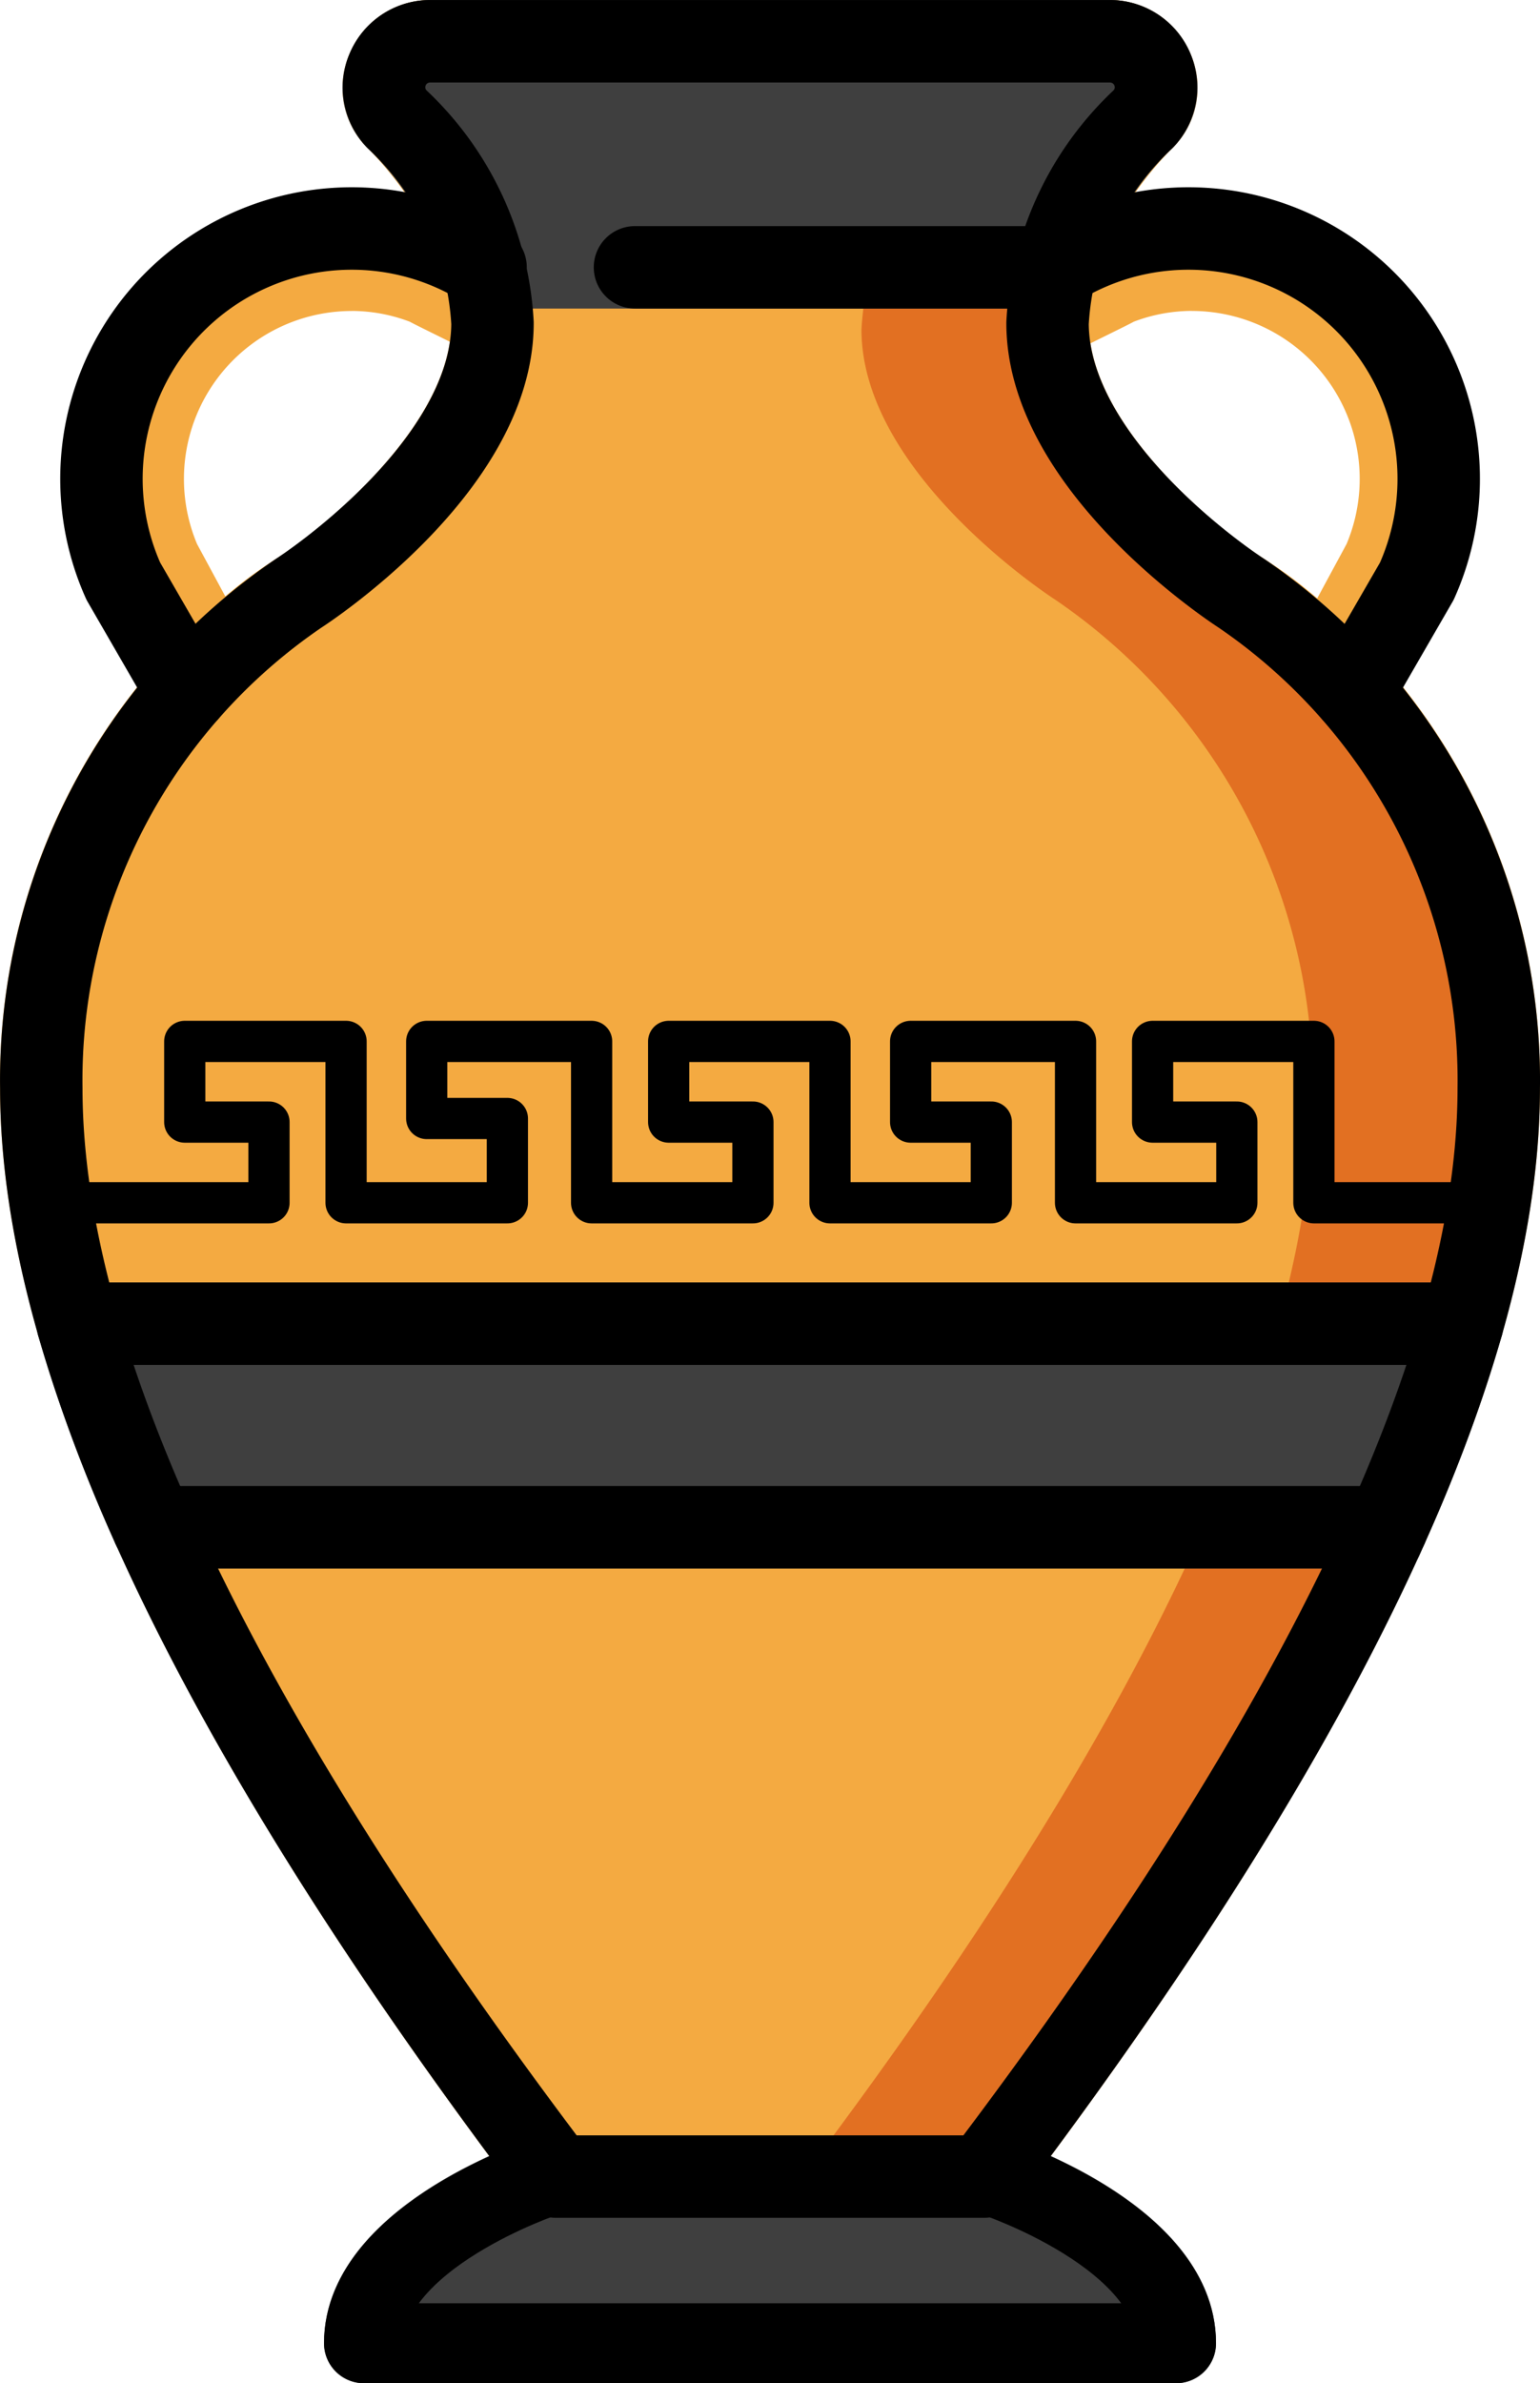 <?xml version="1.0" encoding="UTF-8" standalone="no"?>
<svg
   id="emoji"
   viewBox="0 0 37.367 57.805"
   version="1.1"
   sodipodi:docname="1f3fa.svg"
   width="37.367"
   height="57.805"
   xmlns:inkscape="http://www.inkscape.org/namespaces/inkscape"
   xmlns:sodipodi="http://sodipodi.sourceforge.net/DTD/sodipodi-0.dtd"
   xmlns="http://www.w3.org/2000/svg"
   xmlns:svg="http://www.w3.org/2000/svg">
  <defs
     id="defs9" />
  <sodipodi:namedview
     id="namedview9"
     pagecolor="#ffffff"
     bordercolor="#000000"
     borderopacity="0.25"
     inkscape:showpageshadow="2"
     inkscape:pageopacity="0.0"
     inkscape:pagecheckerboard="0"
     inkscape:deskcolor="#d1d1d1" />
  <g
     id="color"
     transform="translate(-17.316,-8.165)">
    <path
       fill="#f4aa41"
       d="m 50.725,24.082 1.077,-1.874 A 6.049,6.049 0 0 0 44.15,14.091 8.011,8.011 0 0 1 45.779,11.744 2.062,2.062 0 0 0 46.202,9.469 2.124,2.124 0 0 0 44.243,8.165 H 27.757 a 2.124,2.124 0 0 0 -1.959,1.304 2.062,2.062 0 0 0 0.424,2.275 8.037,8.037 0 0 1 1.612,2.315 6,6 0 0 0 -1.985,-0.352 6.073,6.073 0 0 0 -5.564,8.502 L 21.33,24.026 A 15.288,15.288 0 0 0 17.318,34.56 c 0,6.795 4.271,15.88 12.695,27.002 a 0.997,0.997 0 0 0 0.797,0.397 H 41.19 a 0.997,0.997 0 0 0 0.797,-0.397 C 50.41,50.44 54.682,41.355 54.682,34.56 A 15.305,15.305 0 0 0 50.725,24.082 Z M 25.849,15.707 a 3.965,3.965 0 0 1 1.417,0.264 c 0,0.007 0.586,0.295 0.966,0.483 -0.337,2.293 -3.099,4.544 -4.179,5.241 a 10.868,10.868 0 0 0 -1.27,0.935 l -0.686,-1.27 a 4.074,4.074 0 0 1 3.752,-5.652 z m 20.389,0 a 4.074,4.074 0 0 1 3.752,5.652 l -0.713,1.319 a 10.989,10.989 0 0 0 -1.302,-0.967 c -1.101,-0.706 -3.839,-2.93 -4.2,-5.218 0.37,-0.184 1.046,-0.515 1.046,-0.523 a 3.965,3.965 0 0 1 1.417,-0.264 z"
       id="path1" />
    <path
       fill="#e27022"
       d="M 41.19,60.799 C 47.436,52.552 53.682,42.422 53.682,34.401 A 14.292,14.292 0 0 0 47.436,22.393 c 0,0 -4.702,-3.015 -4.702,-6.553 a 7.303,7.303 0 0 1 2.328,-4.954 1.093,1.093 0 0 0 -0.049,-1.562 h -5.284 a 1.116,1.116 0 0 1 0.818,1.88 7.303,7.303 0 0 0 -2.328,4.954 c 0,3.538 4.702,6.553 4.702,6.553 A 14.292,14.292 0 0 1 49.167,34.72 c 0,7.919 -6.088,17.891 -12.254,26.079 z"
       id="path2" />
    <path
       fill="#3f3f3f"
       d="M 45.852,65.97 H 26.148 A 0.97,0.97 0 0 1 25.178,65 c 0,-3.204 4.585,-4.805 5.108,-4.977 a 0.968,0.968 0 0 1 0.303,-0.049 H 41.41 a 0.968,0.968 0 0 1 0.303,0.049 c 0.523,0.172 5.108,1.772 5.108,4.977 a 0.97,0.97 0 0 1 -0.969,0.97 z"
       id="path3" />
    <path
       fill="#3f3f3f"
       d="M 46.202,9.469 A 2.124,2.124 0 0 0 44.243,8.165 H 27.757 a 2.124,2.124 0 0 0 -1.959,1.304 2.062,2.062 0 0 0 0.424,2.275 7.171,7.171 0 0 1 1.88,3.049 c 0.009,0.032 0.031,0.054 0.042,0.084 a 0.985,0.985 0 0 0 0.954,0.772 h 13.807 c 0.014,0 0.025,-0.007 0.038,-0.008 a 0.988,0.988 0 0 0 0.312,-0.063 0.97,0.97 0 0 0 0.135,-0.073 0.994,0.994 0 0 0 0.163,-0.11 0.974,0.974 0 0 0 0.114,-0.122 1.021,1.021 0 0 0 0.175,-0.316 c 0.008,-0.023 0.023,-0.042 0.029,-0.066 a 7.08,7.08 0 0 1 1.906,-3.147 2.062,2.062 0 0 0 0.424,-2.275 z"
       id="path4" />
    <path
       fill="#3f3f3f"
       d="m 53.76,40.545 a 0.945,0.945 0 0 0 0.011,-0.14 0.931,0.931 0 0 0 0.027,-0.134 c 0,-0.021 -0.011,-0.038 -0.012,-0.059 a 0.948,0.948 0 0 0 -0.041,-0.203 0.974,0.974 0 0 0 -0.057,-0.173 0.957,0.957 0 0 0 -0.105,-0.156 0.671,0.671 0 0 0 -0.273,-0.248 0.951,0.951 0 0 0 -0.183,-0.095 c -0.02,-0.007 -0.034,-0.022 -0.054,-0.028 A 1.121,1.121 0 0 1 52.798,39.271 H 19.202 a 0.947,0.947 0 0 0 -0.14,0.028 0.952,0.952 0 0 0 -0.136,0.01 c -0.021,0.006 -0.035,0.021 -0.055,0.029 a 0.953,0.953 0 0 0 -0.179,0.093 0.849,0.849 0 0 0 -0.436,0.572 0.96,0.96 0 0 0 -0.043,0.214 c -0.001,0.019 -0.011,0.036 -0.011,0.055 a 0.954,0.954 0 0 0 0.025,0.126 0.937,0.937 0 0 0 0.012,0.148 38.307,38.307 0 0 0 1.882,5.072 0.992,0.992 0 0 0 0.193,0.278 c 0.019,0.02 0.041,0.034 0.061,0.052 a 0.991,0.991 0 0 0 0.223,0.15 0.942,0.942 0 0 0 0.09,0.041 0.994,0.994 0 0 0 0.347,0.07 h 29.16 a 0.975,0.975 0 0 0 0.237,0.172 1.002,1.002 0 0 0 1.325,-0.495 c 0.041,-0.091 0.077,-0.179 0.117,-0.27 L 51.89,45.58 a 38.157,38.157 0 0 0 1.87,-5.035 z"
       id="path5" />
  </g>
  <g
     id="line"
     transform="translate(-17.316,-8.165)">
    <line
       x1="21.035"
       x2="50.965"
       y1="45.209"
       y2="45.209"
       fill="none"
       stroke="#000000"
       stroke-linecap="round"
       stroke-linejoin="round"
       stroke-width="2"
       id="line5" />
    <line
       x1="19.202"
       x2="52.798"
       y1="40.271"
       y2="40.271"
       fill="none"
       stroke="#000000"
       stroke-linecap="round"
       stroke-linejoin="round"
       stroke-width="2"
       id="line6" />
    <path
       fill="none"
       stroke="#000000"
       stroke-linecap="round"
       stroke-linejoin="round"
       stroke-width="2"
       d="M 41.19,60.958 C 47.436,52.712 53.682,42.581 53.682,34.56 A 14.292,14.292 0 0 0 47.436,22.553 c 0,0 -4.702,-3.015 -4.702,-6.553 A 7.303,7.303 0 0 1 45.062,11.046 1.116,1.116 0 0 0 44.243,9.166 H 27.757 A 1.116,1.116 0 0 0 26.938,11.046 7.303,7.303 0 0 1 29.266,16 c 0,3.538 -4.702,6.553 -4.702,6.553 A 14.292,14.292 0 0 0 18.318,34.56 c 0,8.021 6.246,18.151 12.492,26.398 z"
       id="path6" />
    <path
       fill="none"
       stroke="#000000"
       stroke-linecap="round"
       stroke-linejoin="round"
       stroke-width="1.939"
       d="m 30.59,60.945 c 0,0 -4.442,1.46 -4.442,4.055 h 19.704 c 0,-2.595 -4.441,-4.055 -4.441,-4.055"
       id="path7" />
    <path
       fill="none"
       stroke="#000000"
       stroke-linecap="round"
       stroke-linejoin="round"
       stroke-width="2"
       d="m 29.098,14.649 a 6.072,6.072 0 0 0 -8.789,7.614 l 1.55,2.682"
       id="path8" />
    <path
       fill="none"
       stroke="#000000"
       stroke-linecap="round"
       stroke-linejoin="round"
       stroke-width="2"
       d="m 42.905,14.649 a 6.072,6.072 0 0 1 8.789,7.614 l -1.55,2.682"
       id="path9" />
    <polyline
       fill="none"
       stroke="#000000"
       stroke-linecap="round"
       stroke-linejoin="round"
       points="18.547 37.338 23.843 37.338 23.843 35.381 21.799 35.381 21.799 33.424 25.713 33.424 25.713 37.338 29.627 37.338 29.627 35.294 27.67 35.294 27.67 33.424 31.671 33.424 31.671 37.338 35.585 37.338 35.585 35.381 33.541 35.381 33.541 33.424 37.455 33.424 37.455 37.338 41.369 37.338 41.369 35.381 39.412 35.381 39.412 33.424 43.413 33.424 43.413 37.338 47.327 37.338 47.327 35.381 45.283 35.381 45.283 33.424 49.197 33.424 49.197 37.338 53.453 37.338"
       id="polyline9" />
    <line
       x1="32.723"
       x2="42.905"
       y1="14.649"
       y2="14.649"
       fill="none"
       stroke="#000000"
       stroke-linecap="round"
       stroke-linejoin="round"
       stroke-width="2"
       id="line9" />
  </g>
</svg>

